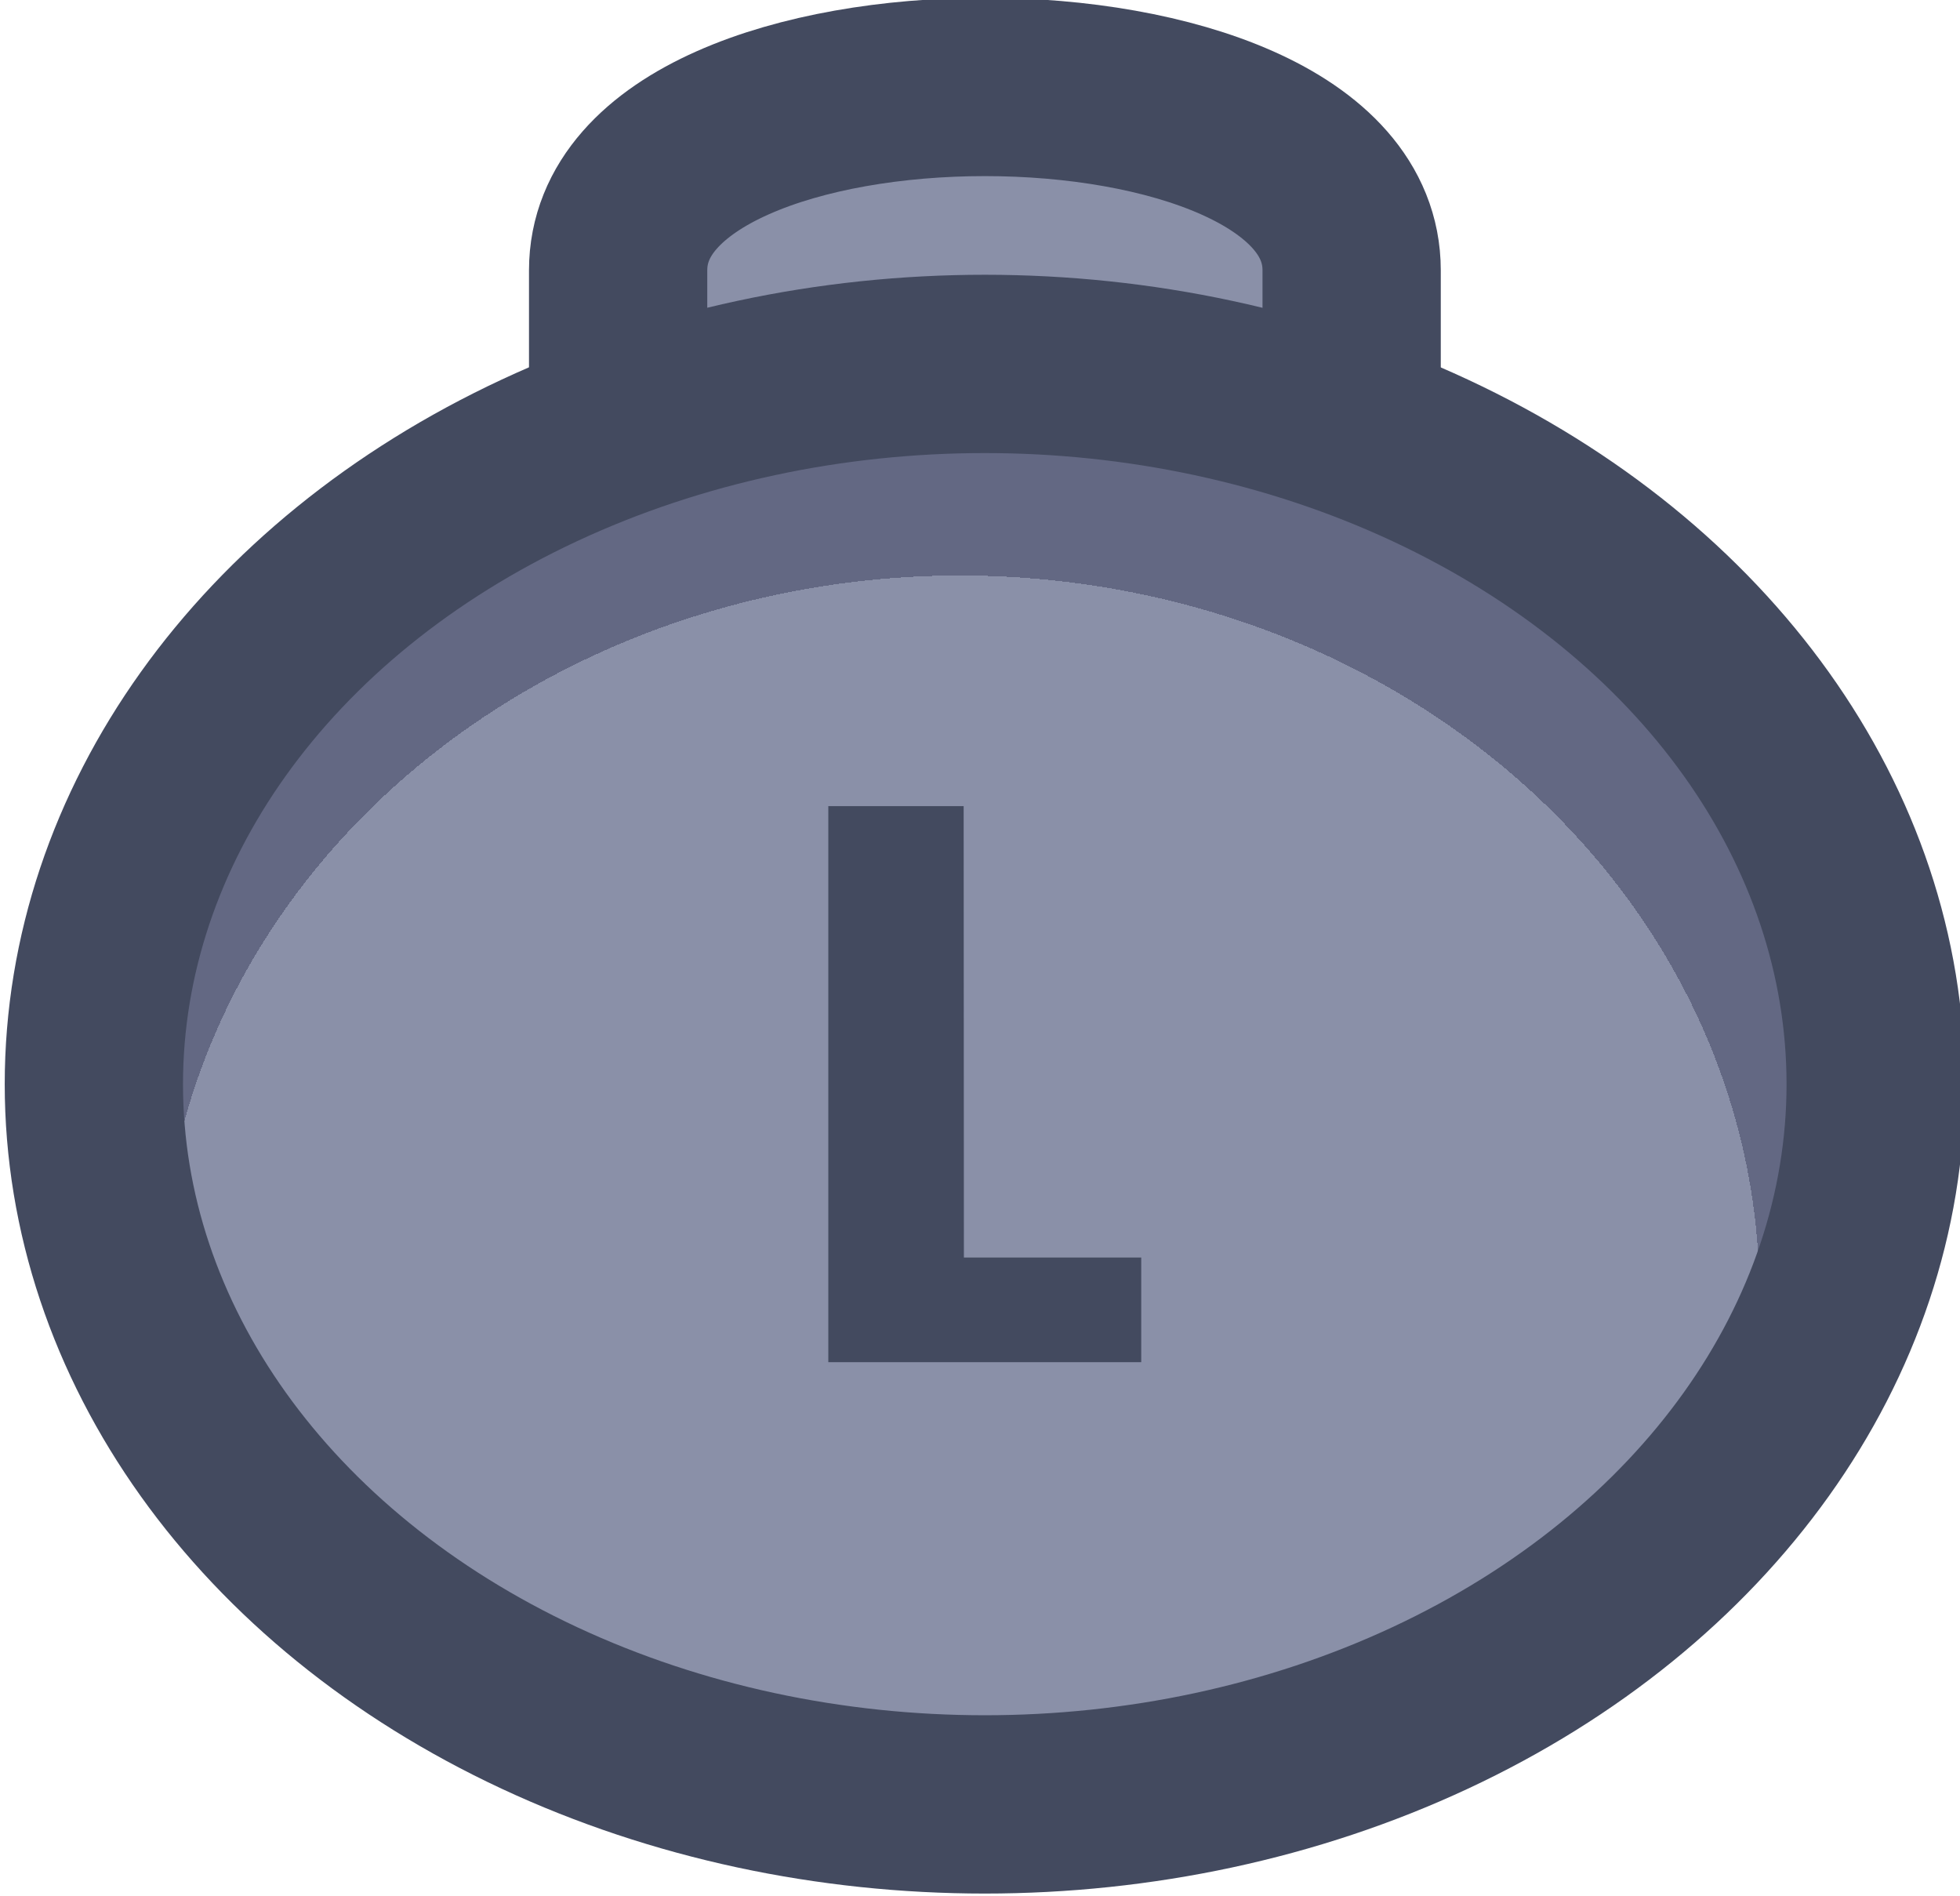 <?xml version="1.0" encoding="UTF-8" standalone="no"?>
<!-- Created with Inkscape (http://www.inkscape.org/) -->

<svg
   width="33"
   height="31.913"
   viewBox="0 0 8.731 8.444"
   version="1.1"
   id="svg1"
   xml:space="preserve"
   xmlns:xlink="http://www.w3.org/1999/xlink"
   xmlns="http://www.w3.org/2000/svg"
   xmlns:svg="http://www.w3.org/2000/svg"><defs
     id="defs1"><linearGradient
       id="linearGradient89"><stop
         style="stop-color:#434a5f;stop-opacity:1;"
         offset="1"
         id="stop89" /><stop
         style="stop-color:#434a5f;stop-opacity:1;"
         offset="1"
         id="stop90" /></linearGradient><linearGradient
       id="linearGradient1-1"><stop
         style="stop-color:#434a5f;stop-opacity:1;"
         offset="0.473"
         id="stop3" /><stop
         style="stop-color:#434a5f;stop-opacity:1;"
         offset="1"
         id="stop4" /></linearGradient><linearGradient
       id="linearGradient2"><stop
         style="stop-color:#8a90a8;stop-opacity:1"
         offset="0.688"
         id="stop39" /><stop
         style="stop-color:#636883;stop-opacity:1;"
         offset="0.688"
         id="stop40" /></linearGradient><radialGradient
       xlink:href="#linearGradient2"
       id="radialGradient333"
       gradientUnits="userSpaceOnUse"
       gradientTransform="matrix(1.306,0,0,1.174,-108.885,-412.102)"
       cx="387.765"
       cy="185.858"
       fx="387.765"
       fy="185.858"
       r="3.798" /><linearGradient
       xlink:href="#linearGradient1-1"
       id="linearGradient516"
       x1="395.696"
       y1="197.817"
       x2="399.583"
       y2="197.817"
       gradientUnits="userSpaceOnUse" /><linearGradient
       xlink:href="#linearGradient1-1"
       id="linearGradient517"
       x1="393.462"
       y1="-194.798"
       x2="401.817"
       y2="-194.798"
       gradientUnits="userSpaceOnUse" /><linearGradient
       xlink:href="#linearGradient89"
       id="linearGradient613"
       x1="396.973"
       y1="-194.798"
       x2="398.306"
       y2="-194.798"
       gradientUnits="userSpaceOnUse" /></defs><g
     id="g323"
     style="display:inline"
     transform="translate(-148.034,-68.153)"><g
       id="g303"
       transform="matrix(1.045,0,0,-1.045,-263.112,276.546)"
       style="display:inline;stroke-width:1;stroke-dasharray:none;paint-order:fill markers stroke"><path
         id="path303"
         style="fill:#8a90a8;fill-opacity:1;stroke:url(#linearGradient516);stroke-width:0.76;stroke-linecap:round;stroke-linejoin:round;stroke-miterlimit:0;stroke-dasharray:none"
         d="m 396.076,196.585 h 3.127 c 0,0 0,1.293 0,1.682 0,1.042 -3.127,1.042 -3.127,0 0,-0.575 0,-1.682 0,-1.682 z" /><ellipse
         style="fill:url(#radialGradient333);stroke:url(#linearGradient517);stroke-width:0.76;stroke-linecap:round;stroke-linejoin:round;stroke-miterlimit:0;stroke-dasharray:none;stroke-opacity:1;paint-order:normal"
         id="ellipse303"
         cx="397.639"
         cy="-194.798"
         rx="3.798"
         ry="3.07"
         transform="scale(1,-1)" /><path
         d="m 397.55,-194.059 h 0.756 v 0.446 h -1.334 v -2.37 h 0.577 z"
         id="text303"
         style="font-weight:bold;font-size:3.376px;line-height:1.1;font-family:Poppins;-inkscape-font-specification:'Poppins Bold';text-align:center;letter-spacing:0.127px;text-anchor:middle;fill:url(#linearGradient613);stroke-width:0.76;stroke-linecap:round;stroke-linejoin:round;stroke-miterlimit:0;paint-order:stroke fill markers"
         transform="scale(1,-1)"
         aria-label="L" /></g></g></svg>

